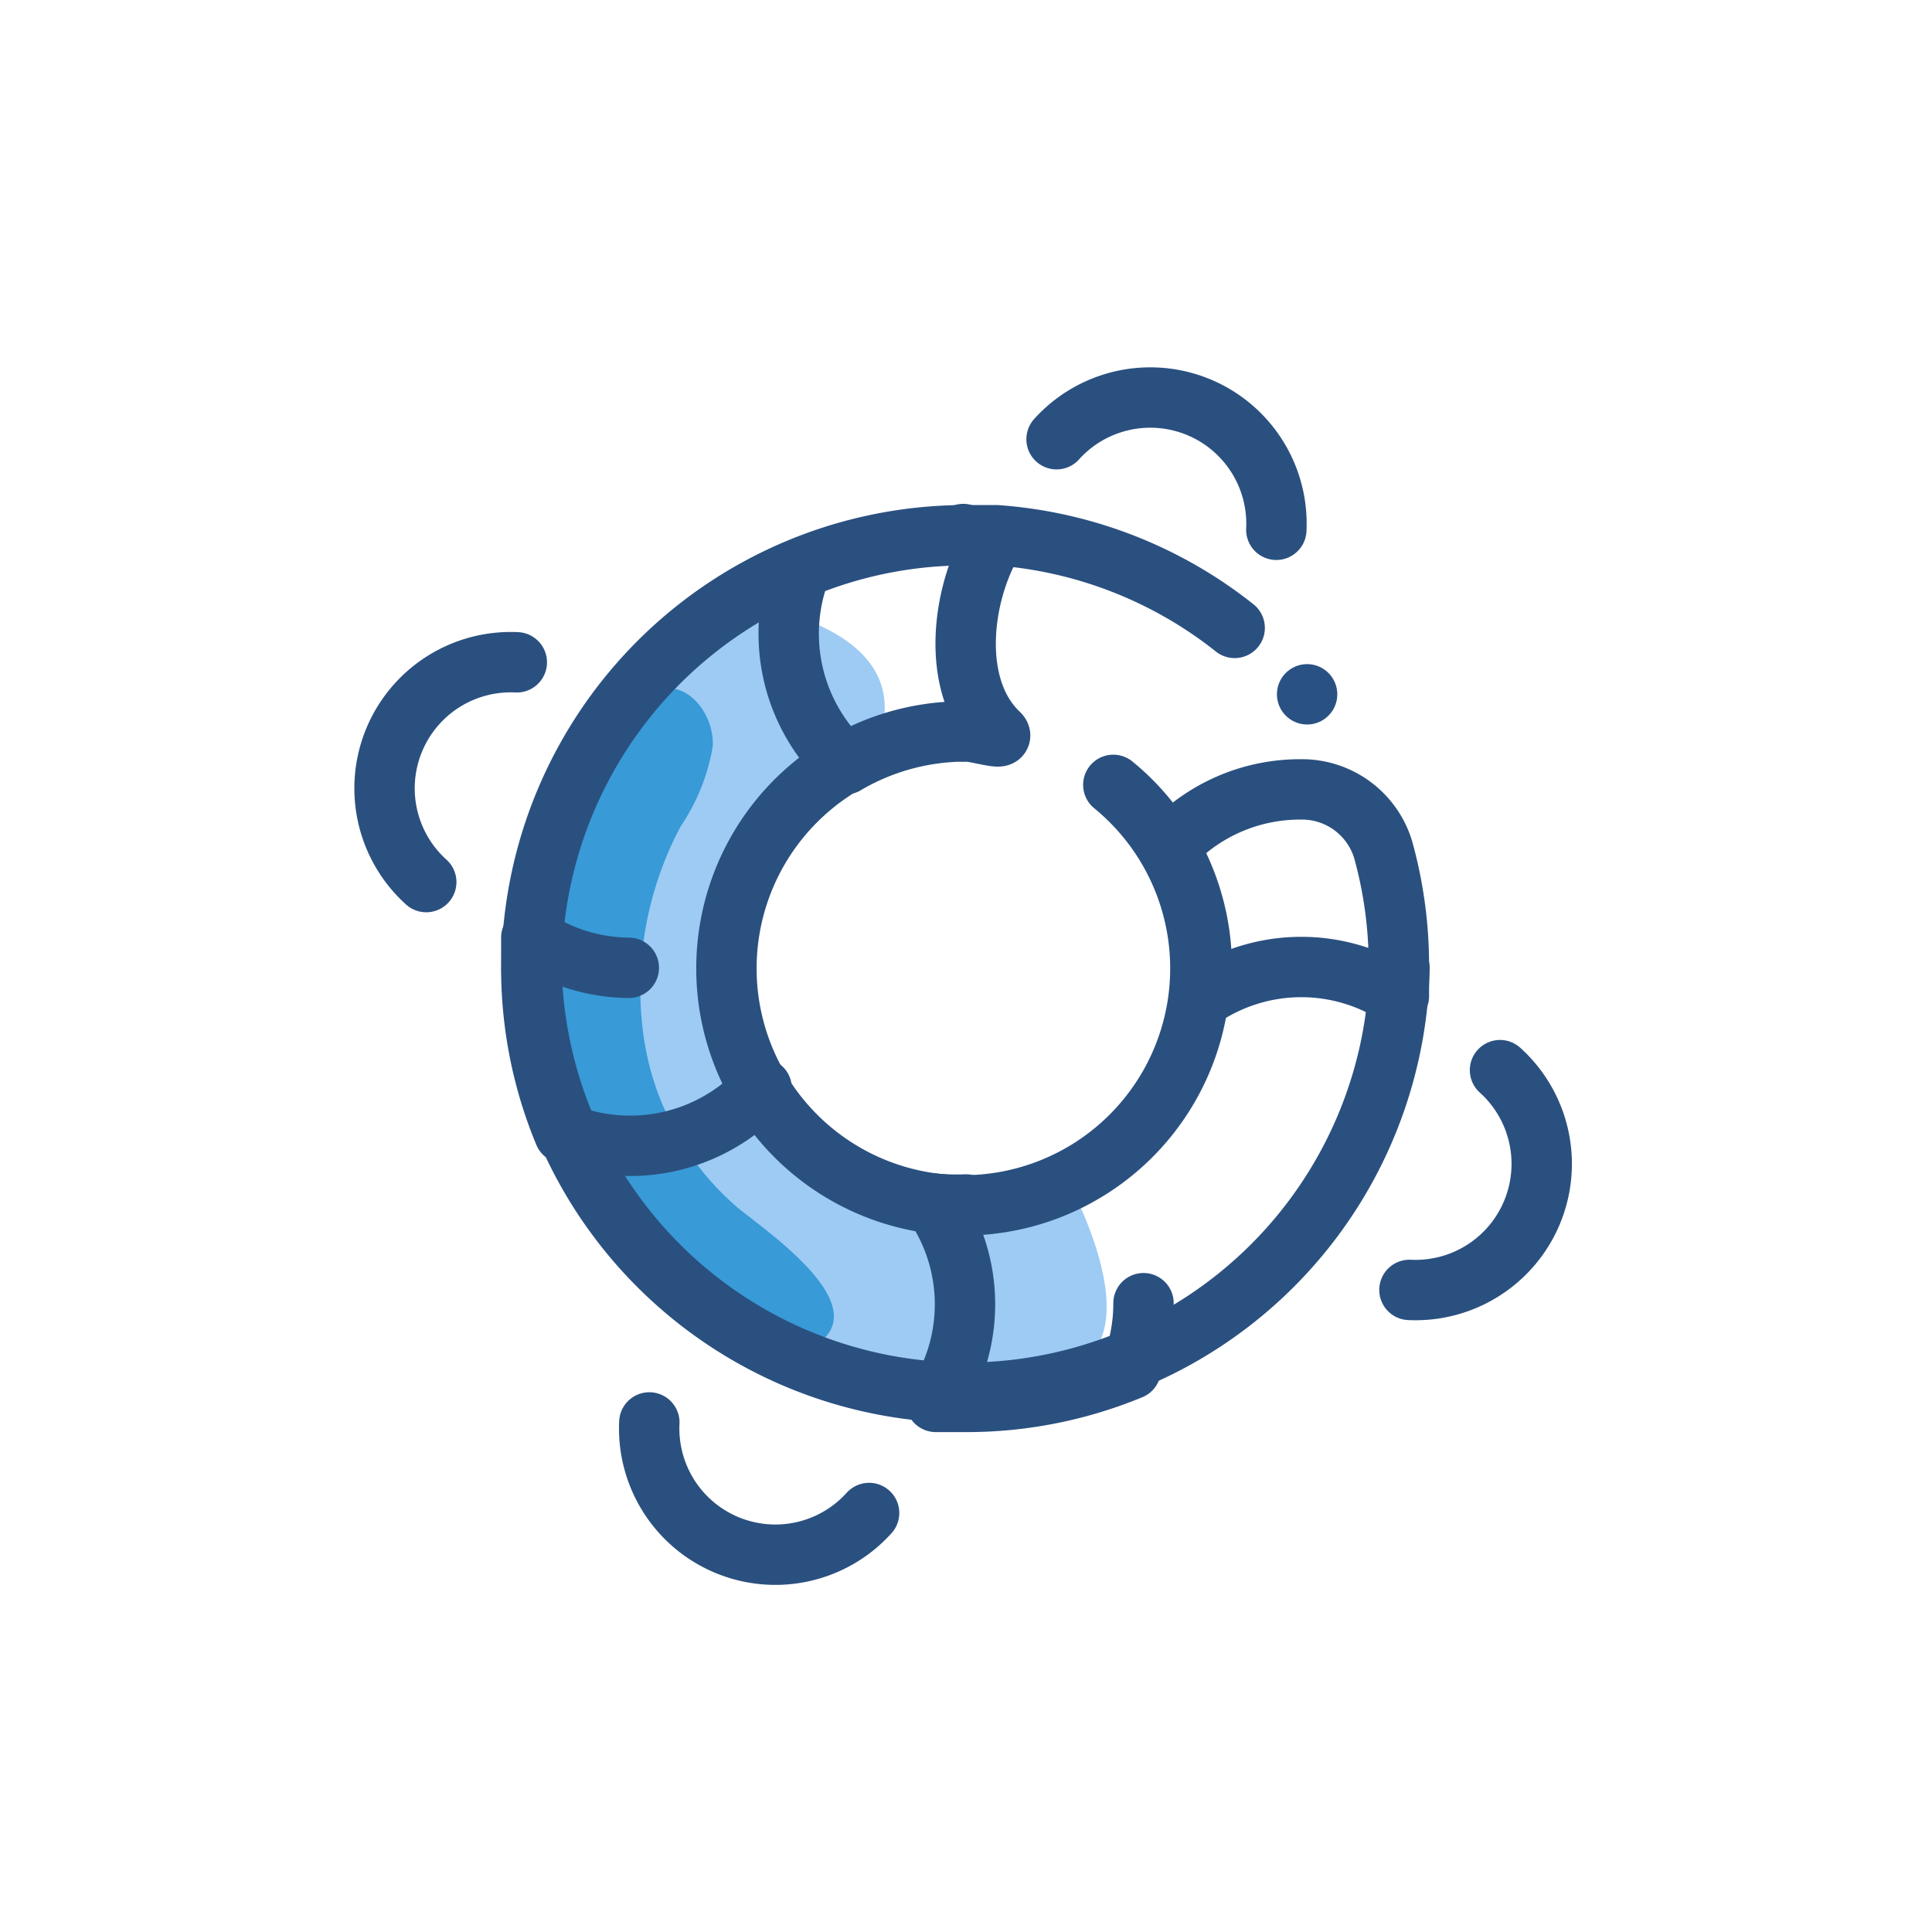 <svg id="Layer_1" data-name="Layer 1" xmlns="http://www.w3.org/2000/svg" viewBox="0 0 64 64"><defs><style>.cls-1{fill:#295183;}.cls-2{fill:#9dcbf4;}.cls-3{fill:#389ad6;}.cls-4{fill:none;stroke:#2a5080;stroke-linecap:round;stroke-linejoin:round;stroke-width:2px;}</style></defs><title>Life preserver</title><circle class="cls-1" cx="43.3" cy="23" r="1"/><path class="cls-2" d="M24.58,20s6.59.75,4.21,5.25c0,0-7,2.4-3.88,10.2s10.1,3,10.1,3,3.71,6.16,0,7.08-11.69-.39-12.35-2.36S11.33,32,24.58,20Z"/><path class="cls-3" d="M21.61,22.92A1.29,1.29,0,0,1,22,22.8c.95-.1,1.67,1,1.61,1.93a6.7,6.7,0,0,1-1.06,2.64A11.42,11.42,0,0,0,21.28,34,9.18,9.18,0,0,0,24.43,40c.83.69,4,2.83,3,4.19-1.21,1.63-4.85-1.83-5.67-2.74-4.1-4.6-4.3-11.91-1.25-17.26A2.91,2.91,0,0,1,21.61,22.92Z"/><path class="cls-4" d="M40.9,20.8A14.3,14.3,0,0,0,33,17.73c-.34,0-.67,0-1,0A14.38,14.38,0,0,0,17.61,32.19a14.38,14.38,0,0,0,28.75-.12M36.88,26A7.85,7.85,0,1,1,32,24.23c.37,0,1.34.32,1.09.07-1.68-1.59-1.22-4.82-.07-6.57-.34,0-.67,0-1,0a14.23,14.23,0,0,0-5.48,1.09A5.93,5.93,0,0,0,28,25.32a7.84,7.84,0,0,1,4-1.09"/><line class="cls-4" x1="31.91" y1="17.69" x2="31.91" y2="17.69"/><line class="cls-4" x1="31.91" y1="24.23" x2="31.91" y2="24.23"/><path class="cls-4" d="M25.23,36.05a5.93,5.93,0,0,1-6.54,1.49,14.23,14.23,0,0,1-1.09-5.48c0-.34,0-.68,0-1a5.86,5.86,0,0,0,3.23,1"/><path class="cls-4" d="M37.88,43.17a5.86,5.86,0,0,1-.42,2.19A14.23,14.23,0,0,1,32,46.44c-.34,0-.68,0-1,0a5.89,5.89,0,0,0-.07-6.57A8.09,8.09,0,0,0,32,39.9"/><path class="cls-4" d="M39.74,33.15a8.09,8.09,0,0,0,.07-1.09,7.84,7.84,0,0,0-1.09-4,5.89,5.89,0,0,1,4.35-1.91h.12a2.81,2.81,0,0,1,2.63,2,14.3,14.3,0,0,1,.52,3.85c0,.34,0,.68,0,1a5.89,5.89,0,0,0-6.57.07Z"/><path class="cls-4" d="M14.12,29.22h0a4.18,4.18,0,0,1,3-7.28h0"/><path class="cls-4" d="M28.79,50.12h0a4.18,4.18,0,0,1-7.28-3h0"/><path class="cls-4" d="M49.69,35.45h0a4.18,4.18,0,0,1-3,7.28h0"/><path class="cls-4" d="M35,14.55h0a4.18,4.18,0,0,1,7.28,3h0"/></svg>